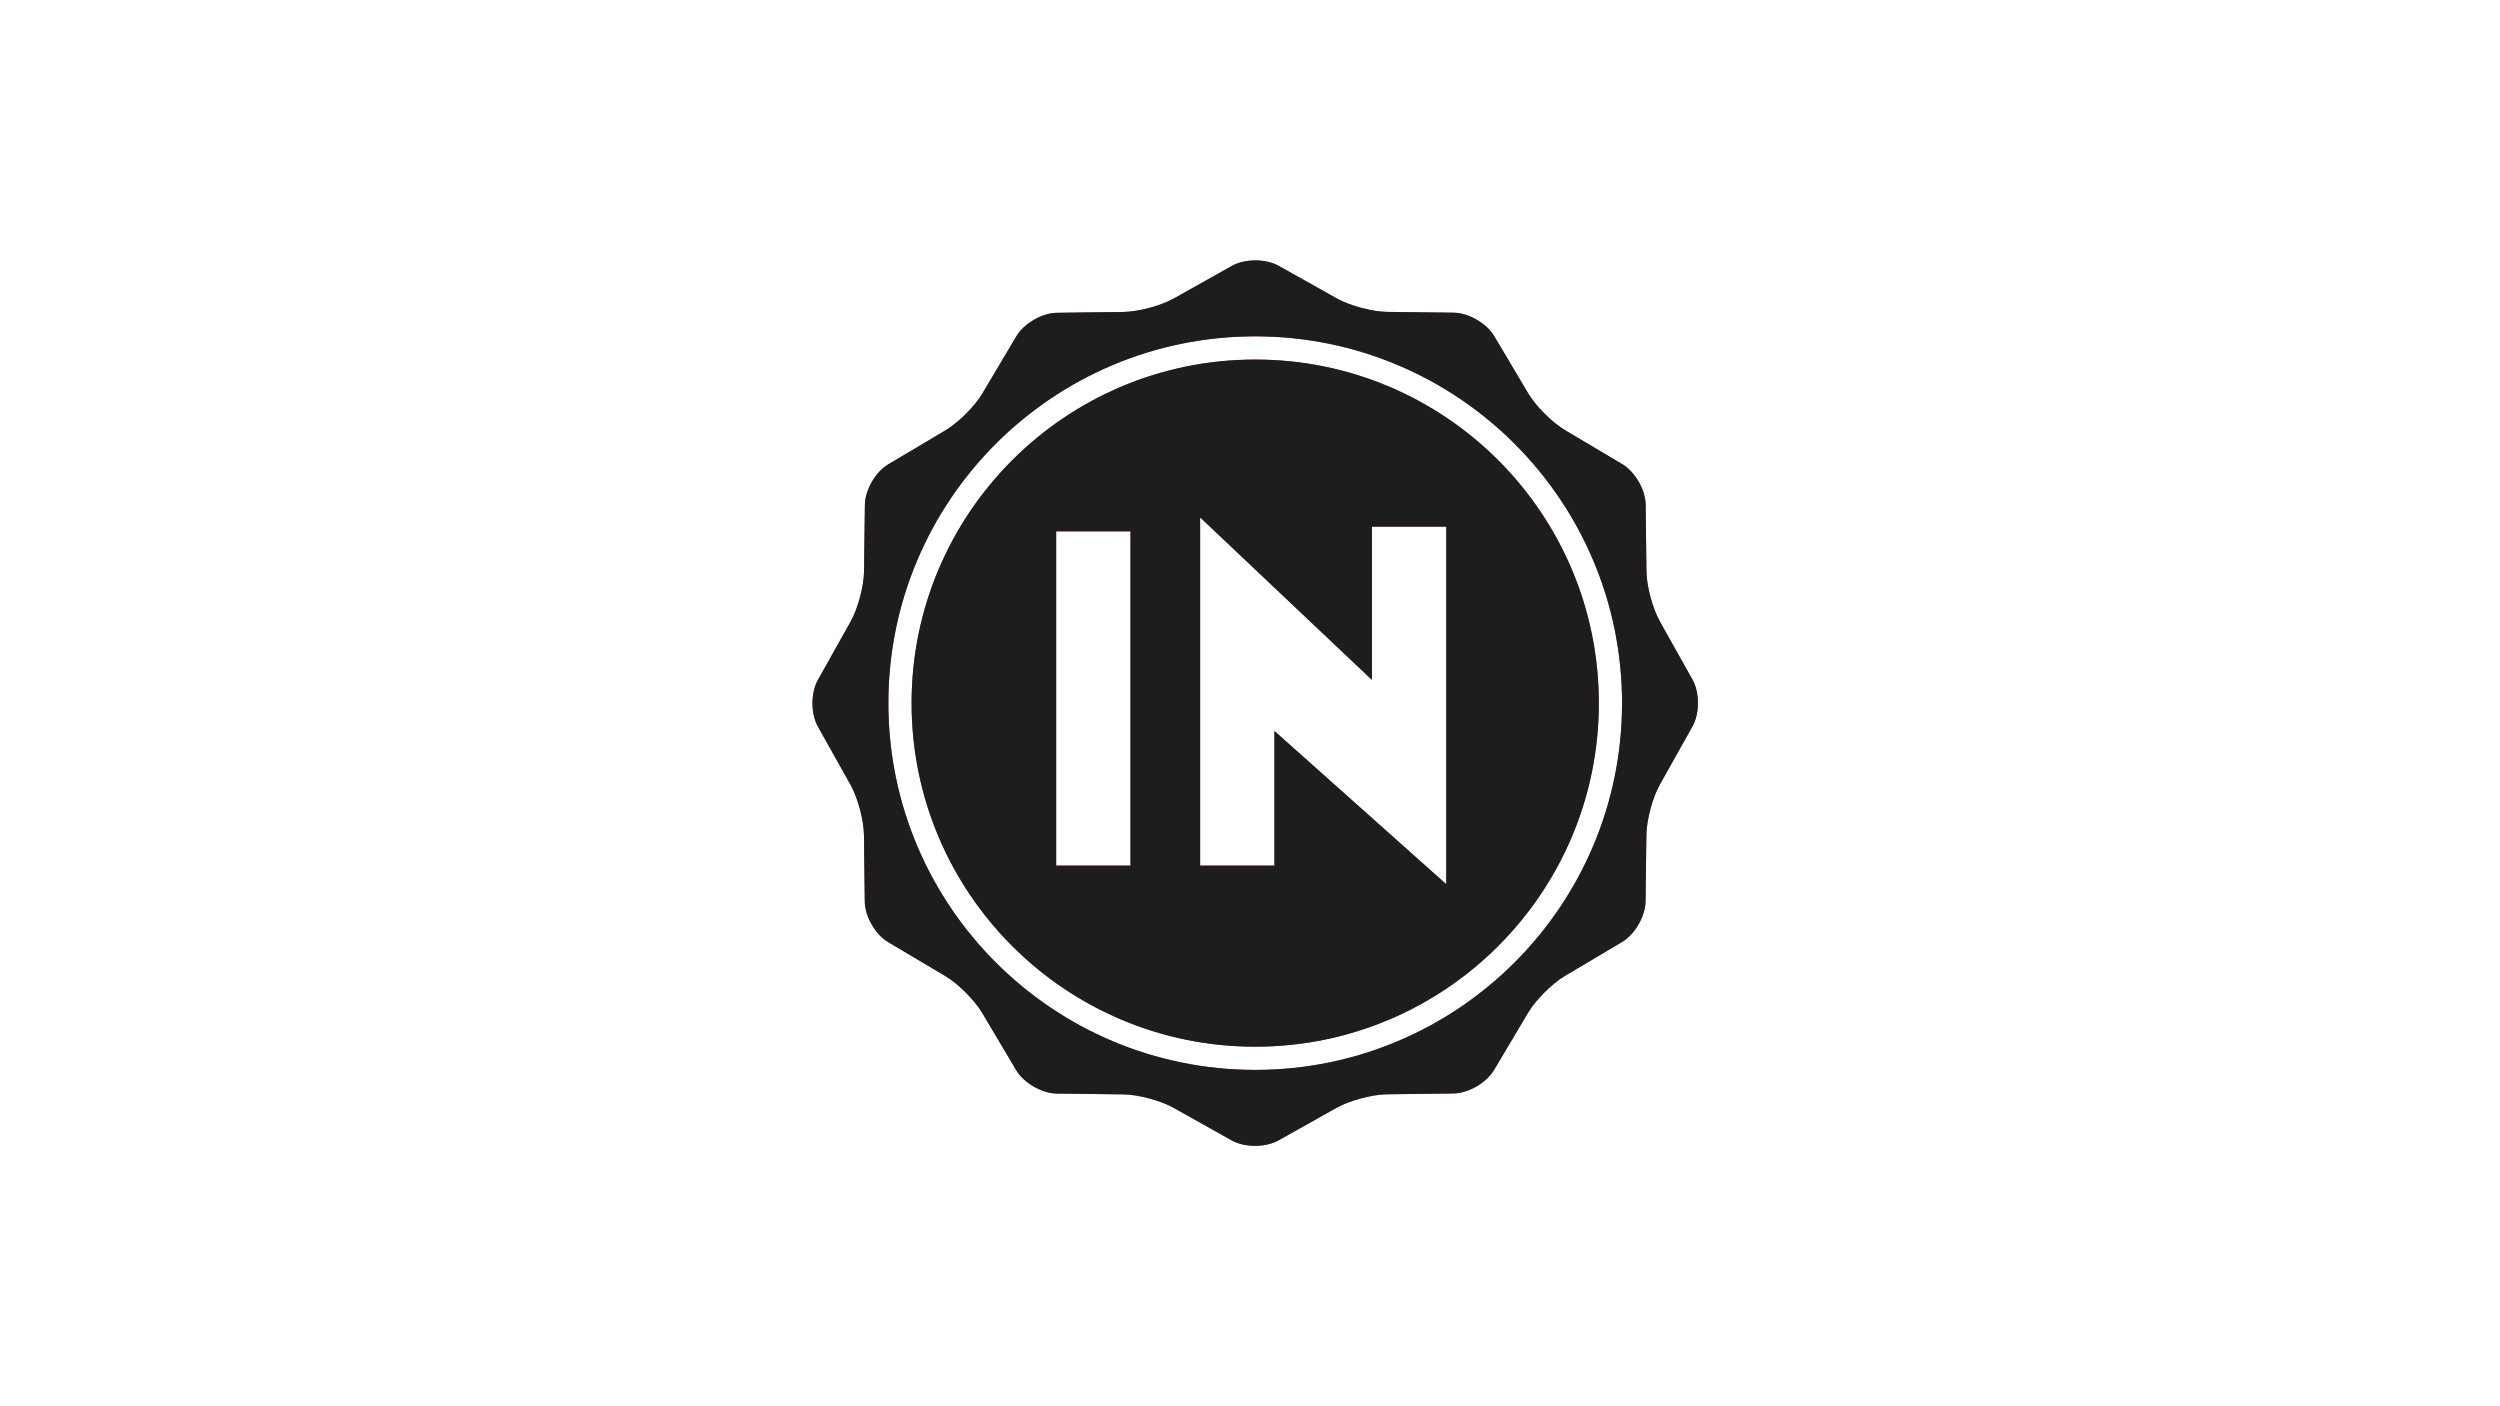 <?xml version="1.0" encoding="UTF-8"?>
<svg width="960px" height="540px" viewBox="0 0 960 540" version="1.1" xmlns="http://www.w3.org/2000/svg" xmlns:xlink="http://www.w3.org/1999/xlink">
    <!-- Generator: Sketch 53.2 (72643) - https://sketchapp.com -->
    <title>in</title>
    <desc>Created with Sketch.</desc>
    <g id="in" stroke="none" stroke-width="1" fill="none" fill-rule="evenodd">
        <path d="M532.526,420.209 C526.849,420.281 518.236,422.589 513.28,425.371 L490.922,437.916 C485.969,440.695 477.945,440.7 472.99,437.921 L450.638,425.387 C445.687,422.611 437.076,420.304 431.394,420.236 L405.765,419.925 C400.088,419.856 393.138,415.848 390.238,410.963 L377.154,388.93 C374.256,384.049 367.954,377.746 363.069,374.845 L341.035,361.761 C336.154,358.863 332.142,351.916 332.073,346.234 L331.763,320.605 C331.694,314.928 329.39,306.316 326.611,301.361 L314.077,279.01 C311.3,274.059 311.3,266.035 314.082,261.079 L326.627,238.721 C329.406,233.768 331.717,225.156 331.789,219.474 L332.114,193.845 C332.185,188.168 336.197,181.216 341.084,178.313 L363.124,165.218 C368.006,162.317 374.313,156.012 377.217,151.126 L390.312,129.085 C393.213,124.203 400.162,120.187 405.844,120.115 L431.474,119.791 C437.151,119.719 445.764,117.411 450.72,114.629 L473.078,102.084 C478.031,99.305 486.055,99.3 491.01,102.079 L513.362,114.613 C518.313,117.389 526.924,119.696 532.606,119.764 L558.235,120.075 C563.912,120.144 570.862,124.152 573.762,129.037 L586.846,151.07 C589.744,155.951 596.046,162.254 600.931,165.155 L622.965,178.239 C627.846,181.137 631.858,188.084 631.927,193.766 L632.237,219.395 C632.306,225.072 634.61,233.684 637.389,238.639 L649.923,260.99 C652.7,265.941 652.7,273.965 649.918,278.921 L637.373,301.279 C634.594,306.232 632.283,314.844 632.211,320.526 L631.886,346.155 C631.815,351.832 627.803,358.784 622.916,361.687 L600.876,374.782 C595.994,377.683 589.687,383.988 586.783,388.874 L573.688,410.915 C570.787,415.797 563.838,419.813 558.156,419.885 L532.526,420.209 Z M482,410.845 C559.798,410.845 622.866,347.786 622.866,270 C622.866,192.214 559.798,129.155 482,129.155 C404.202,129.155 341.134,192.214 341.134,270 C341.134,347.786 404.202,410.845 482,410.845 Z M482,401.93 C409.126,401.93 350.049,342.863 350.049,270 C350.049,197.137 409.126,138.07 482,138.07 C554.874,138.07 613.951,197.137 613.951,270 C613.951,342.863 554.874,401.93 482,401.93 Z M460.851,198.686 L460.851,332.4 L489.381,332.4 L489.381,280.697 L555.356,339.531 L555.356,202.252 L526.826,202.252 L526.826,261.086 L460.851,198.686 Z M405.574,204.035 L405.574,332.4 L434.104,332.4 L434.104,204.035 L405.574,204.035 Z" id="bw" fill="#E0473D"></path>
        <path d="M532.526,420.209 C526.849,420.281 518.236,422.589 513.28,425.371 L490.922,437.916 C485.969,440.695 477.945,440.7 472.99,437.921 L450.638,425.387 C445.687,422.611 437.076,420.304 431.394,420.236 L405.765,419.925 C400.088,419.856 393.138,415.848 390.238,410.963 L377.154,388.93 C374.256,384.049 367.954,377.746 363.069,374.845 L341.035,361.761 C336.154,358.863 332.142,351.916 332.073,346.234 L331.763,320.605 C331.694,314.928 329.39,306.316 326.611,301.361 L314.077,279.01 C311.3,274.059 311.3,266.035 314.082,261.079 L326.627,238.721 C329.406,233.768 331.717,225.156 331.789,219.474 L332.114,193.845 C332.185,188.168 336.197,181.216 341.084,178.313 L363.124,165.218 C368.006,162.317 374.313,156.012 377.217,151.126 L390.312,129.085 C393.213,124.203 400.162,120.187 405.844,120.115 L431.474,119.791 C437.151,119.719 445.764,117.411 450.72,114.629 L473.078,102.084 C478.031,99.305 486.055,99.3 491.01,102.079 L513.362,114.613 C518.313,117.389 526.924,119.696 532.606,119.764 L558.235,120.075 C563.912,120.144 570.862,124.152 573.762,129.037 L586.846,151.07 C589.744,155.951 596.046,162.254 600.931,165.155 L622.965,178.239 C627.846,181.137 631.858,188.084 631.927,193.766 L632.237,219.395 C632.306,225.072 634.61,233.684 637.389,238.639 L649.923,260.99 C652.7,265.941 652.7,273.965 649.918,278.921 L637.373,301.279 C634.594,306.232 632.283,314.844 632.211,320.526 L631.886,346.155 C631.815,351.832 627.803,358.784 622.916,361.687 L600.876,374.782 C595.994,377.683 589.687,383.988 586.783,388.874 L573.688,410.915 C570.787,415.797 563.838,419.813 558.156,419.885 L532.526,420.209 Z M482,410.845 C559.798,410.845 622.866,347.786 622.866,270 C622.866,192.214 559.798,129.155 482,129.155 C404.202,129.155 341.134,192.214 341.134,270 C341.134,347.786 404.202,410.845 482,410.845 Z M482,401.93 C409.126,401.93 350.049,342.863 350.049,270 C350.049,197.137 409.126,138.07 482,138.07 C554.874,138.07 613.951,197.137 613.951,270 C613.951,342.863 554.874,401.93 482,401.93 Z M460.851,198.686 L460.851,332.4 L489.381,332.4 L489.381,280.697 L555.356,339.531 L555.356,202.252 L526.826,202.252 L526.826,261.086 L460.851,198.686 Z M405.574,204.035 L405.574,332.4 L434.104,332.4 L434.104,204.035 L405.574,204.035 Z" fill="#1D1D1F"></path>
    </g>
</svg>